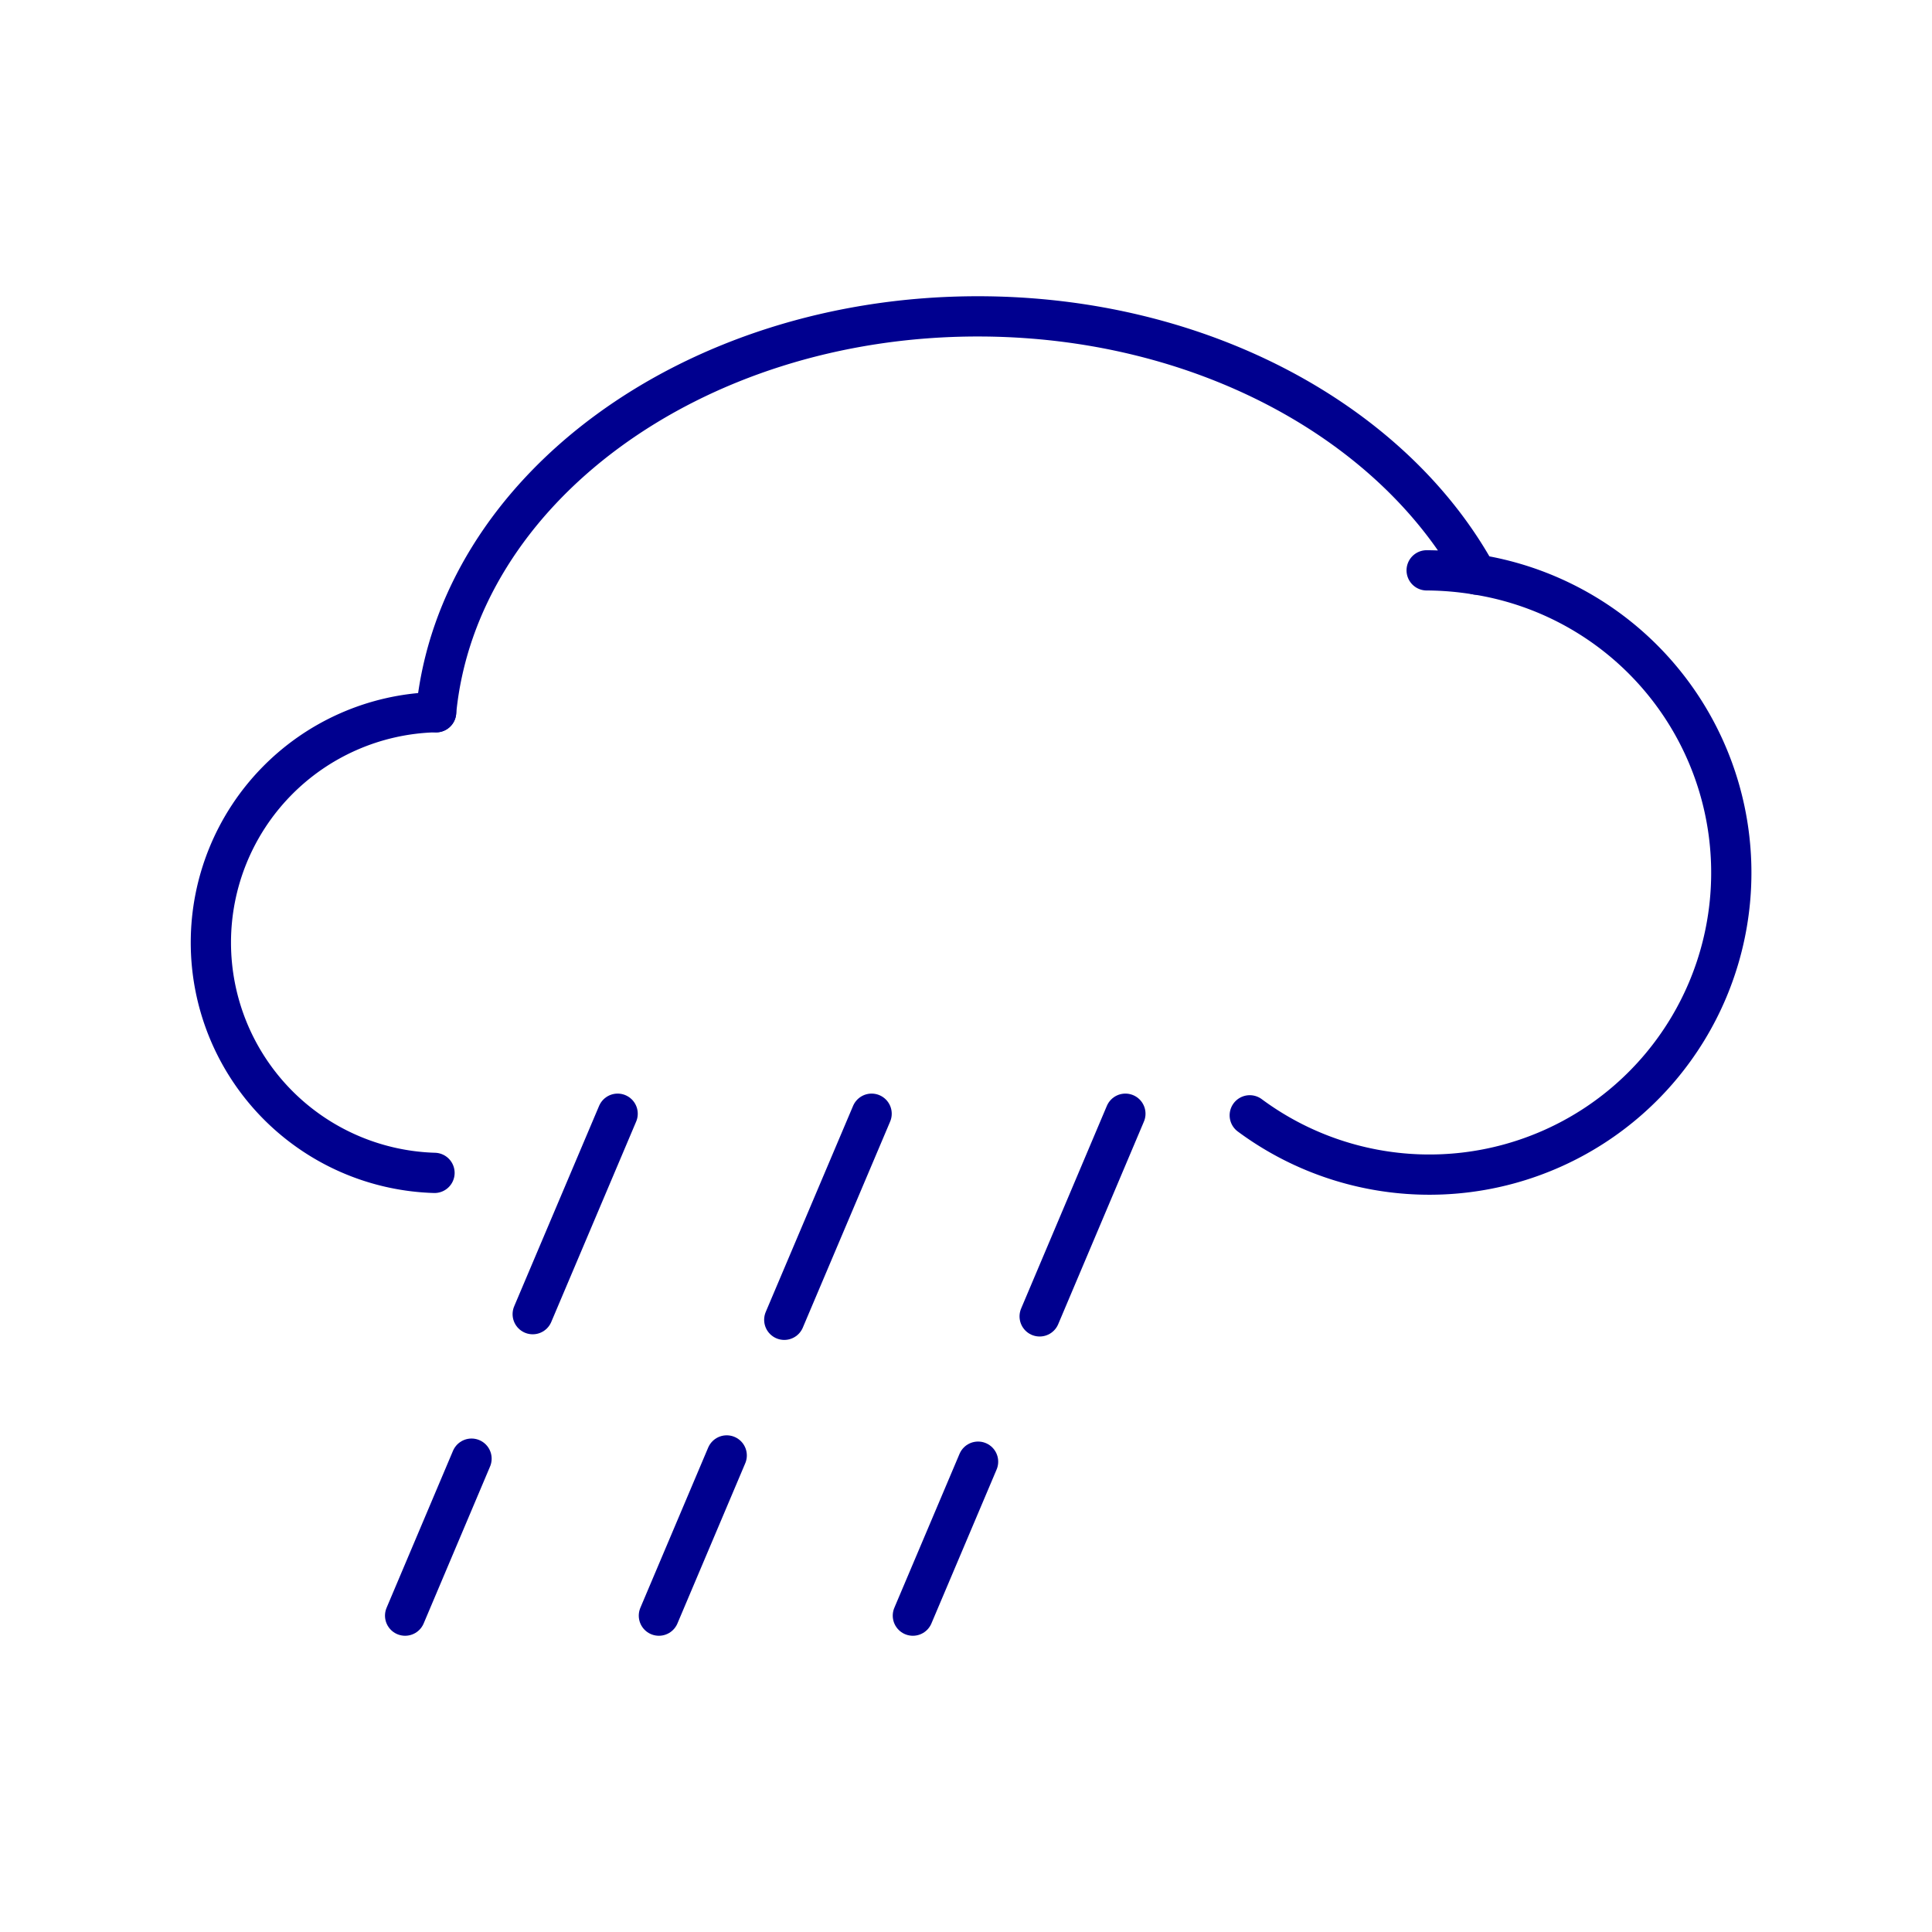 <svg xmlns="http://www.w3.org/2000/svg" viewBox="0 0 96 96"><defs><style>.cls-1{fill:#fff;}.cls-2{fill:none;stroke:#00008f;stroke-linecap:round;stroke-linejoin:round;stroke-width:2px;}</style></defs><title>Weather Warning</title><g id="Layer_2" data-name="Layer 2"><g id="icons"><rect class="cls-1" width="96" height="96"/><path class="cls-2" d="M21.67,35.39h-.08a11.45,11.45,0,0,0,0,22.89"/><path class="cls-2" d="M62.1,55.42A15,15,0,1,0,73.37,28.55"/><path class="cls-2" d="M70.89,28.34a15.66,15.66,0,0,1,2.48.21C69.22,21,59.69,15.72,48.59,15.72c-14.22,0-25.87,8.67-26.92,19.67"/><line class="cls-2" x1="23.43" y1="72.48" x2="20.13" y2="80.28"/><line class="cls-2" x1="30.69" y1="55.34" x2="26.47" y2="65.3"/><line class="cls-2" x1="36.11" y1="72.32" x2="32.74" y2="80.28"/><line class="cls-2" x1="43.31" y1="55.34" x2="38.97" y2="65.58"/><line class="cls-2" x1="48.6" y1="72.63" x2="45.36" y2="80.28"/><line class="cls-2" x1="55.92" y1="55.34" x2="51.66" y2="65.41"/></g></g></svg>